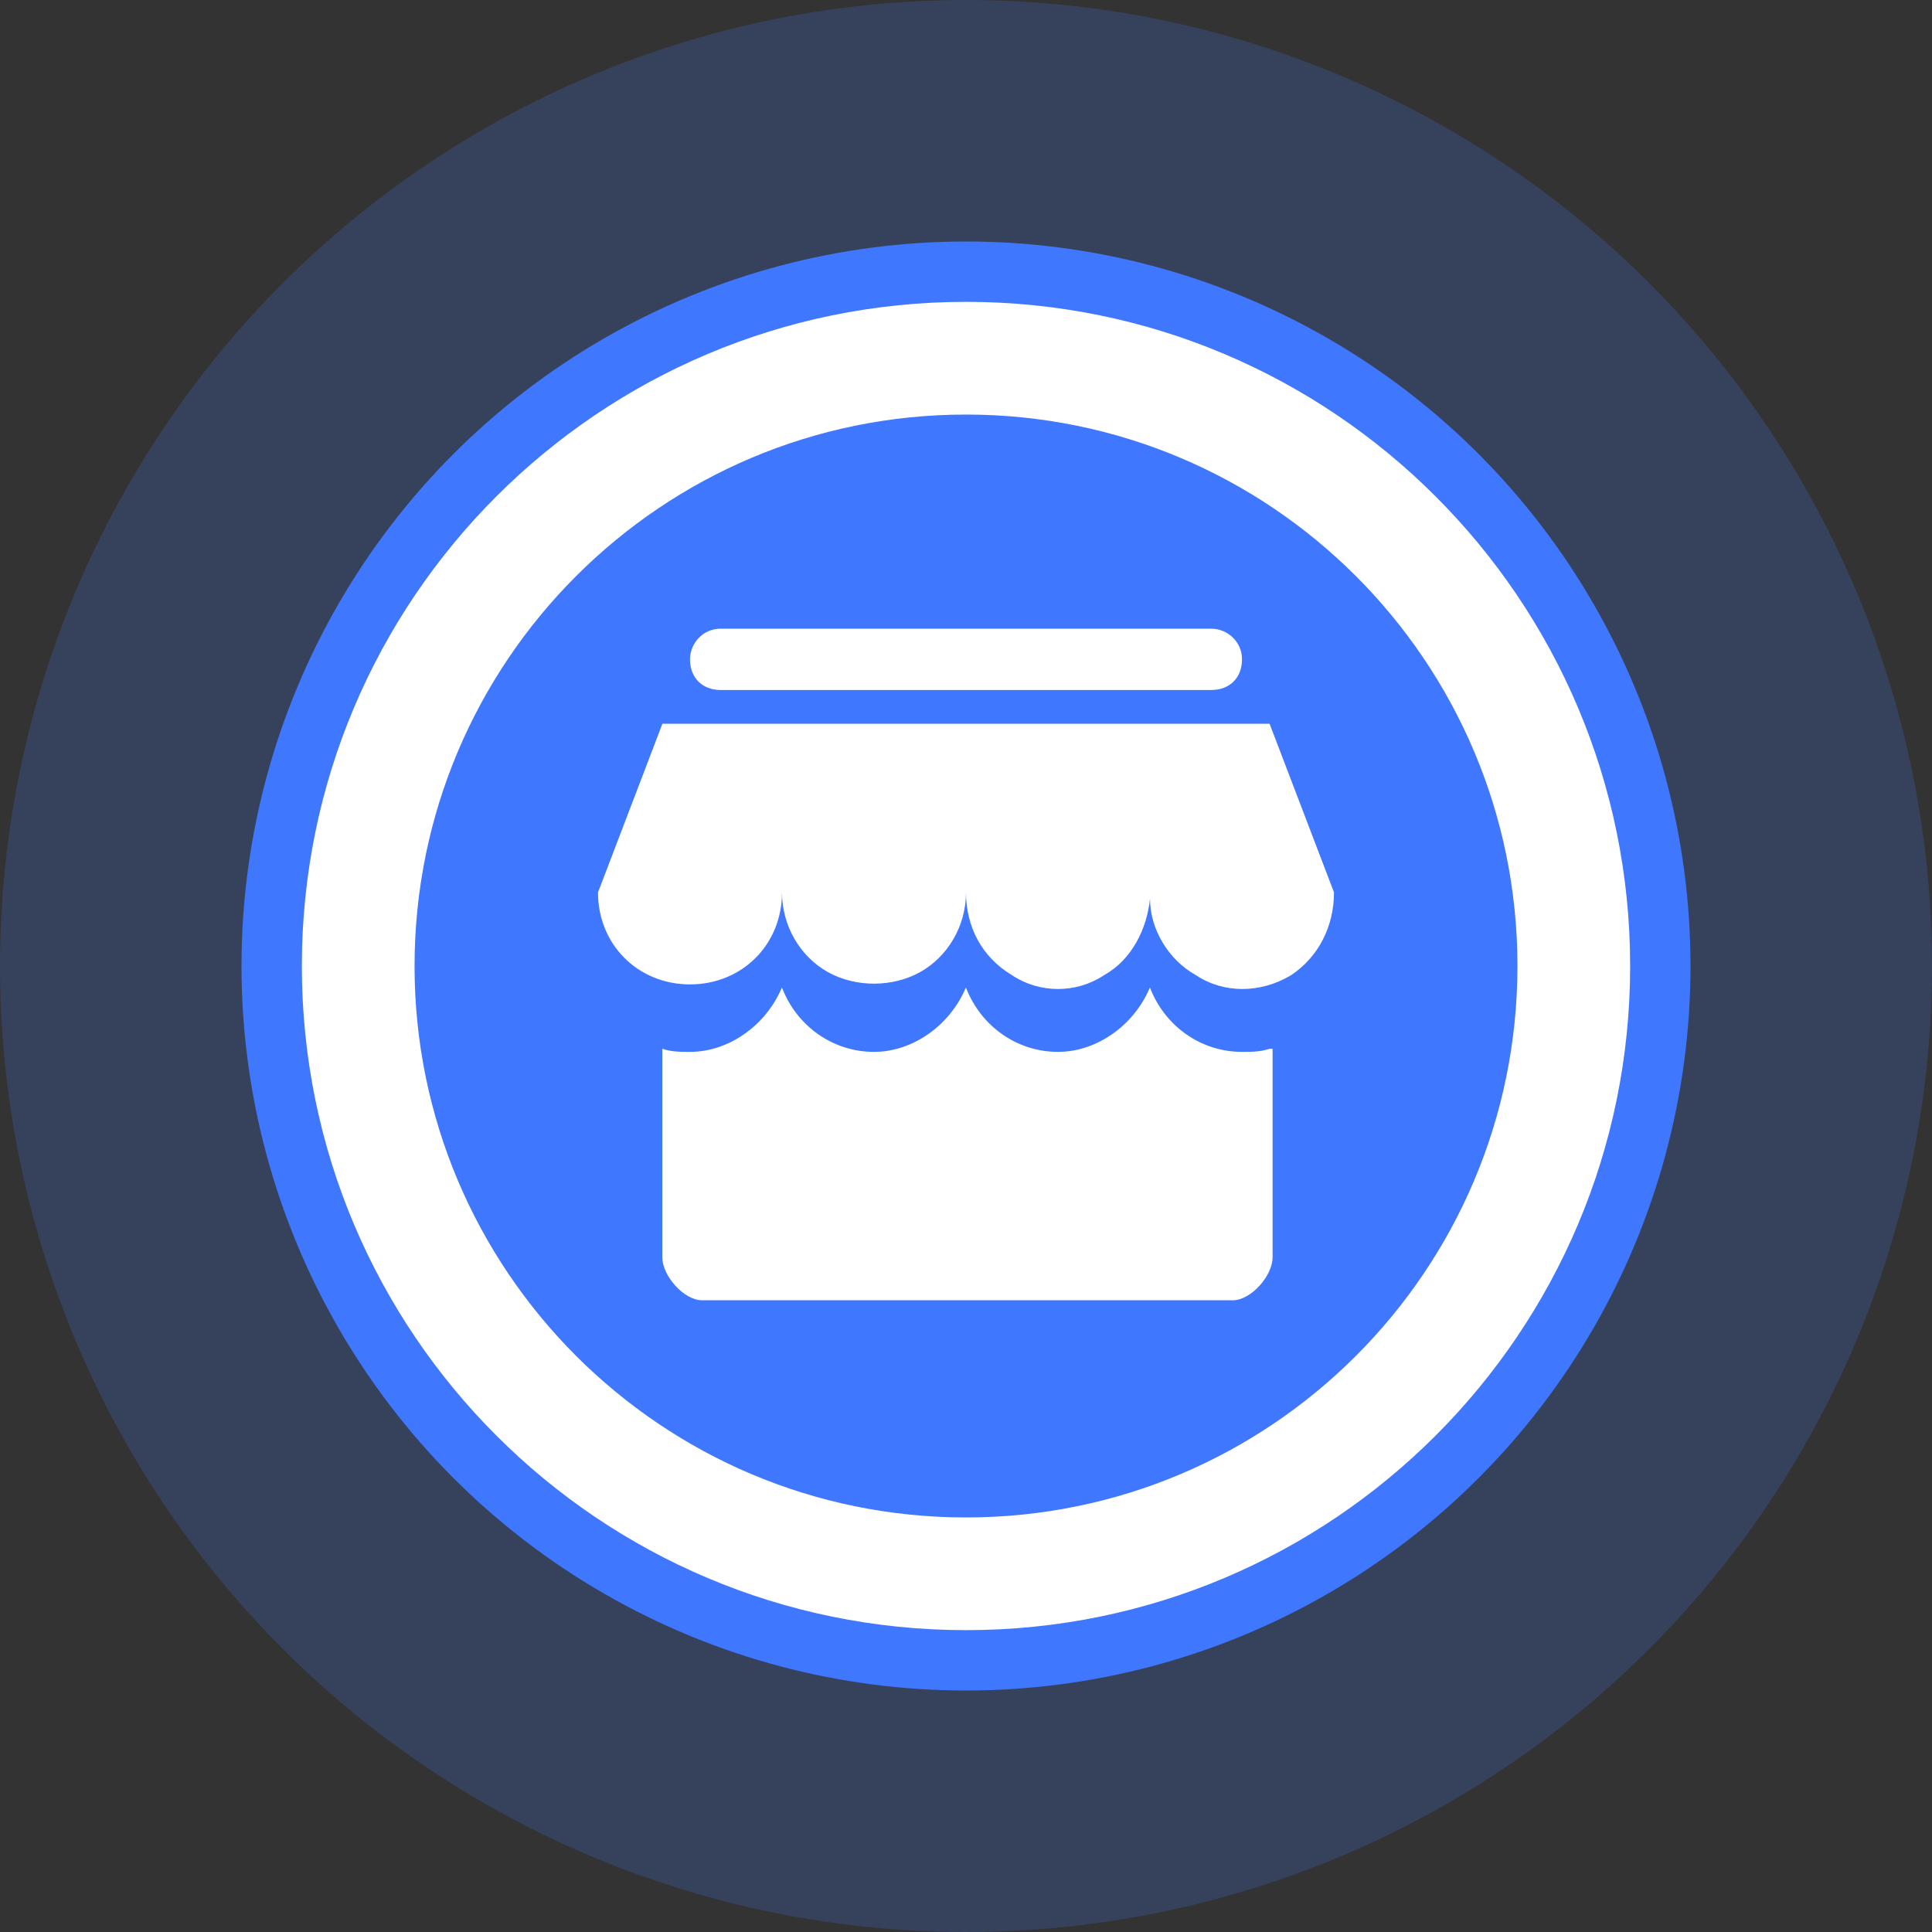 <svg xmlns="http://www.w3.org/2000/svg" xmlns:xlink="http://www.w3.org/1999/xlink" fill="none" version="1.1" width="42" height="42" viewBox="0 0 42 42"><rect x="0" y="0" width="42" height="42" fill="#333333" stroke="none"/><defs><clipPath id="master_svg0_831_47063"><rect x="5.25" y="5.25" width="31.5" height="31.5" rx="0"/></clipPath><clipPath id="master_svg1_831_47066"><rect x="13" y="13" width="16" height="16" rx="0"/></clipPath></defs><g><g style="opacity:0.2;"><ellipse cx="21" cy="21" rx="21" ry="21" fill="#4077FF" fill-opacity="1"/></g><g><ellipse cx="21" cy="21" rx="15.75" ry="15.75" fill="#4077FF" fill-opacity="1"/></g><g clip-path="url(#master_svg0_831_47063)"><g><path d="M21,6.562C13.027,6.562,6.562,13.027,6.562,21C6.562,28.973,13.027,35.438,21,35.438C28.973,35.438,35.438,28.973,35.438,21C35.438,13.027,28.973,6.562,21,6.562ZM21,32.988C14.381,32.988,9.012,27.619,9.012,21C9.012,14.381,14.381,9.012,21,9.012C27.619,9.012,32.988,14.381,32.988,21C32.988,27.619,27.619,32.988,21,32.988Z" fill="#FFFFFF" fill-opacity="1"/></g><g clip-path="url(#master_svg1_831_47066)"><g><path d="M27.598,22.8C27.398,22.867,27.198,22.867,26.998,22.867C26.132,22.867,25.332,22.333,24.998,21.467C24.665,22.267,23.865,22.867,22.998,22.867C22.132,22.867,21.332,22.333,20.998,21.467C20.665,22.267,19.865,22.867,18.998,22.867C18.132,22.867,17.332,22.333,16.998,21.467C16.665,22.267,15.865,22.867,14.998,22.867C14.798,22.867,14.598,22.867,14.398,22.8L14.398,27.333C14.398,27.733,14.865,28.267,15.265,28.267L26.798,28.267C27.198,28.267,27.665,27.733,27.665,27.333L27.665,22.8L27.598,22.8Z" fill="#FFFFFF" fill-opacity="1"/></g><g><path d="M29,19.4L27.6,15.734L14.4,15.734L13,19.4C13,20.534,13.867,21.4,15,21.4C16.133,21.4,17,20.534,17,19.4C17,20.134,17.4,20.8,18,21.134C18.6,21.467,19.4,21.467,20,21.134C20.6,20.8,21,20.134,21,19.4C21,20.134,21.333,20.8,22,21.2C22.6,21.6,23.4,21.6,24,21.2C24.6,20.867,24.933,20.2,25,19.534L25,19.4L25,19.534C25,20.2,25.4,20.867,26,21.2C26.6,21.6,27.4,21.6,28.067,21.2C28.667,20.8,29,20.134,29,19.4ZM26.333,15L15.667,15C15.267,15,15,14.734,15,14.334C15,14,15.267,13.667,15.667,13.667L26.333,13.667C26.667,13.667,27,13.934,27,14.334C27,14.734,26.733,15,26.333,15Z" fill="#FFFFFF" fill-opacity="1"/></g></g></g></g></svg>